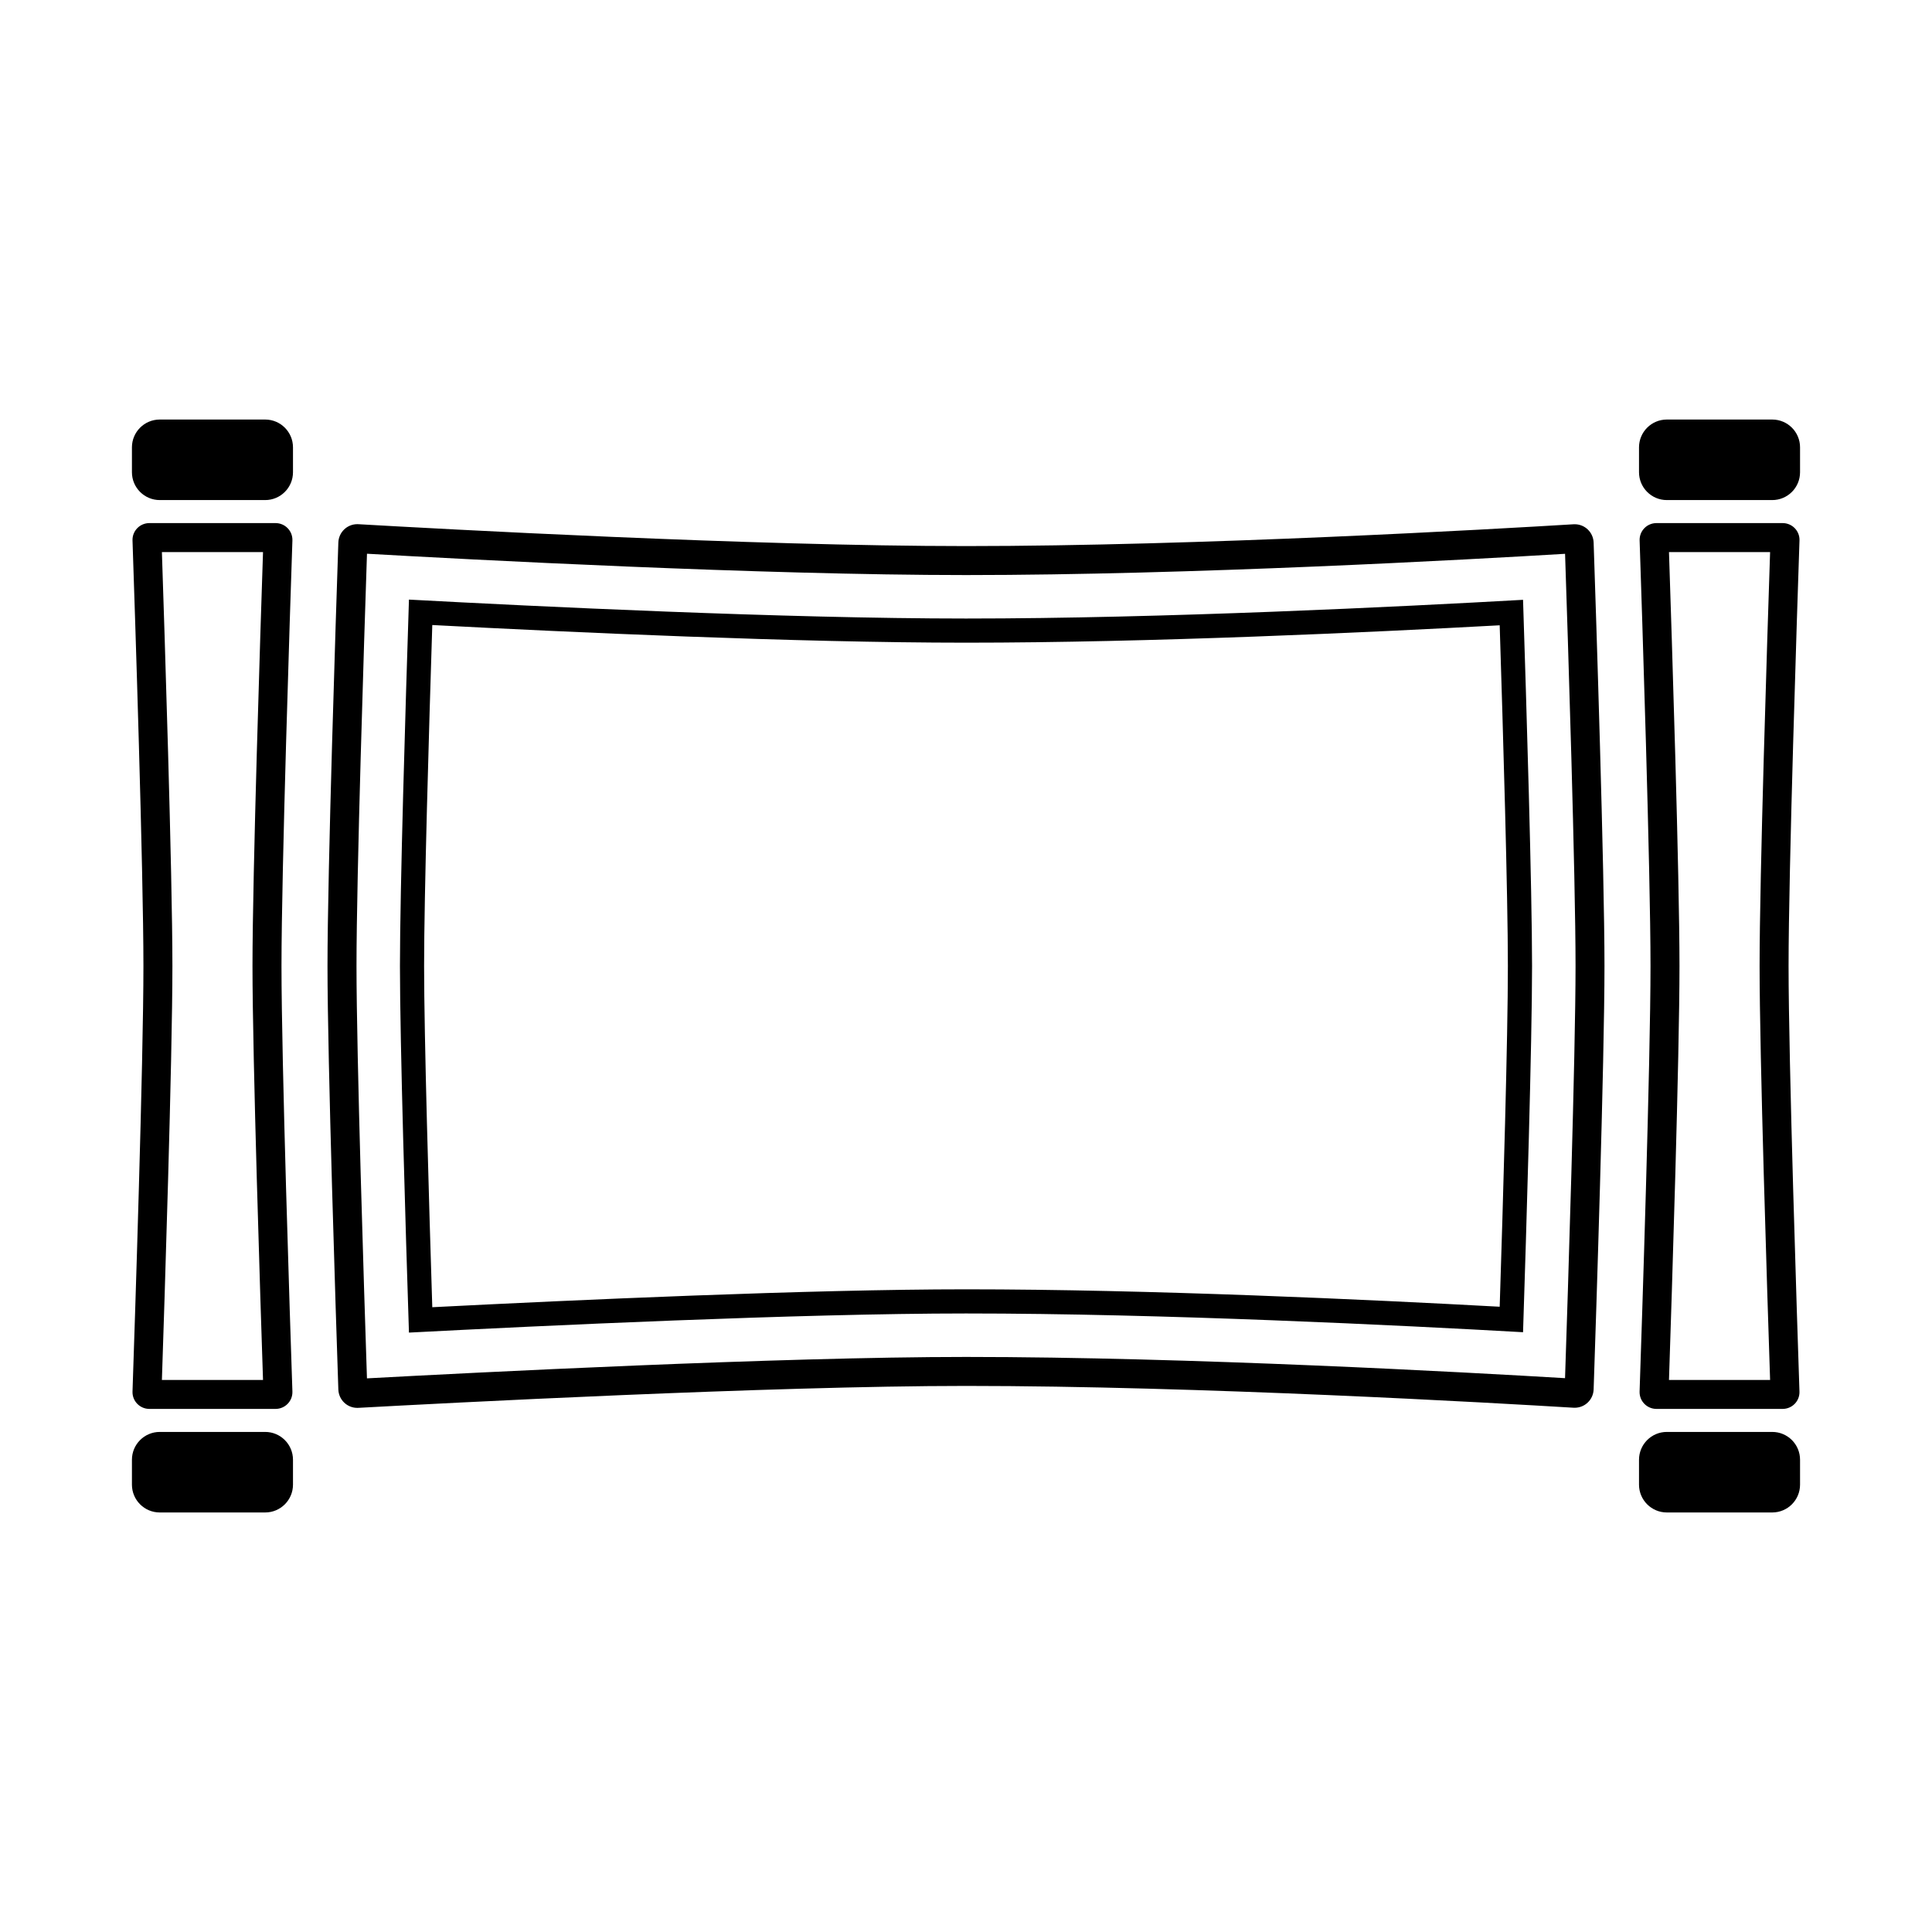 <svg xmlns="http://www.w3.org/2000/svg" viewBox="0 0 80 80">
<path d="M10.98 17.372H6.615c-.636 0-1.152.516-1.152 1.152v1.03c0 .636.516 1.153 1.152 1.153h4.365c.636 0 1.152-.516 1.152-1.153v-1.03C12.132 17.888 11.616 17.372 10.98 17.372zM10.98 59.293H6.615c-.636 0-1.152.516-1.152 1.153v1.03c0 .636.516 1.152 1.152 1.152h4.365c.636 0 1.152-.516 1.152-1.152v-1.03C12.132 59.809 11.616 59.293 10.98 59.293zM6.186 58.34h5.223c.395 0 .712-.324.699-.719C12.01 54.735 11.656 43.957 11.656 40c0-3.957.354-14.735.452-17.621.013-.395-.304-.719-.699-.719H6.186c-.395 0-.712.324-.699.719C5.585 25.265 5.939 36.043 5.939 40c0 3.957-.354 14.735-.452 17.621C5.474 58.016 5.791 58.34 6.186 58.34zM6.704 22.86h4.187c-.104 3.103-.436 13.323-.436 17.14 0 3.819.332 14.039.436 17.141H6.704C6.808 54.037 7.139 43.818 7.139 40 7.139 36.183 6.807 25.963 6.704 22.86zM73.385 17.372H69.02c-.636 0-1.152.516-1.152 1.152v1.03c0 .636.516 1.153 1.152 1.153h4.364c.637 0 1.152-.516 1.152-1.153v-1.03C74.537 17.888 74.021 17.372 73.385 17.372zM73.385 59.293H69.02c-.636 0-1.152.516-1.152 1.153v1.03c0 .636.516 1.152 1.152 1.152h4.364c.637 0 1.152-.516 1.152-1.152v-1.03C74.537 59.809 74.021 59.293 73.385 59.293zM68.591 58.34h5.223c.395 0 .712-.324.698-.719C74.415 54.735 74.061 43.957 74.061 40c0-3.957.354-14.735.452-17.621.014-.395-.303-.719-.698-.719h-5.223c-.396 0-.712.324-.699.719C67.99 25.265 68.344 36.043 68.344 40c0 3.957-.354 14.735-.452 17.621C67.879 58.016 68.196 58.34 68.591 58.34zM69.109 22.86h4.187c-.122 3.663-.435 13.414-.435 17.14 0 3.727.313 13.476.435 17.141h-4.187c.122-3.663.435-13.414.435-17.141C69.544 36.274 69.231 26.522 69.109 22.86zM65.206 21.708c-.016 0-.032 0-.049.001C61.931 21.906 49.641 22.612 40 22.612c-8.864 0-21.833-.714-25.161-.906-.016-.001-.031-.001-.046-.001-.421 0-.769.335-.783.762C13.909 25.479 13.561 36.083 13.561 40c0 3.918.348 14.527.449 17.535.015.427.362.762.783.762.015 0 .03 0 .044-.001 3.431-.188 17.086-.908 25.162-.908 9.641 0 21.931.707 25.158.903.016.001.032.001.048.001.422 0 .77-.335.784-.762.102-3.015.449-13.614.449-17.53 0-3.916-.347-14.514-.449-17.53C65.975 22.043 65.628 21.708 65.206 21.708zM64.805 57.067C60.835 56.83 49.232 56.188 40 56.188c-7.742 0-20.481.653-24.805.887C15.077 53.518 14.762 43.7 14.762 40c0-3.74.315-13.523.434-17.071 4.163.237 16.31.883 24.805.883 9.253 0 20.879-.644 24.805-.88.119 3.551.434 13.342.434 17.067C65.239 43.726 64.924 53.517 64.805 57.067zM40 25.612c-7.484 0-17.834-.502-23.066-.784-.141 4.344-.373 12-.373 15.172 0 3.174.232 10.836.373 15.18 5.415-.282 16.159-.792 23.066-.792 8.124 0 18.043.493 23.066.776C63.207 50.82 63.439 43.172 63.439 40c0-3.172-.232-10.819-.373-15.163C58.043 25.12 48.133 25.612 40 25.612zM62.099 54.109c-5.359-.293-14.496-.721-22.1-.721-6.479 0-16.24.442-22.099.741C17.761 49.716 17.561 42.91 17.561 40c0-2.935.199-9.721.339-14.119 5.626.296 15.097.731 22.099.731 7.618 0 16.747-.428 22.1-.72.14 4.398.339 11.18.339 14.108C62.439 42.929 62.24 49.711 62.099 54.109z"/>
</svg>